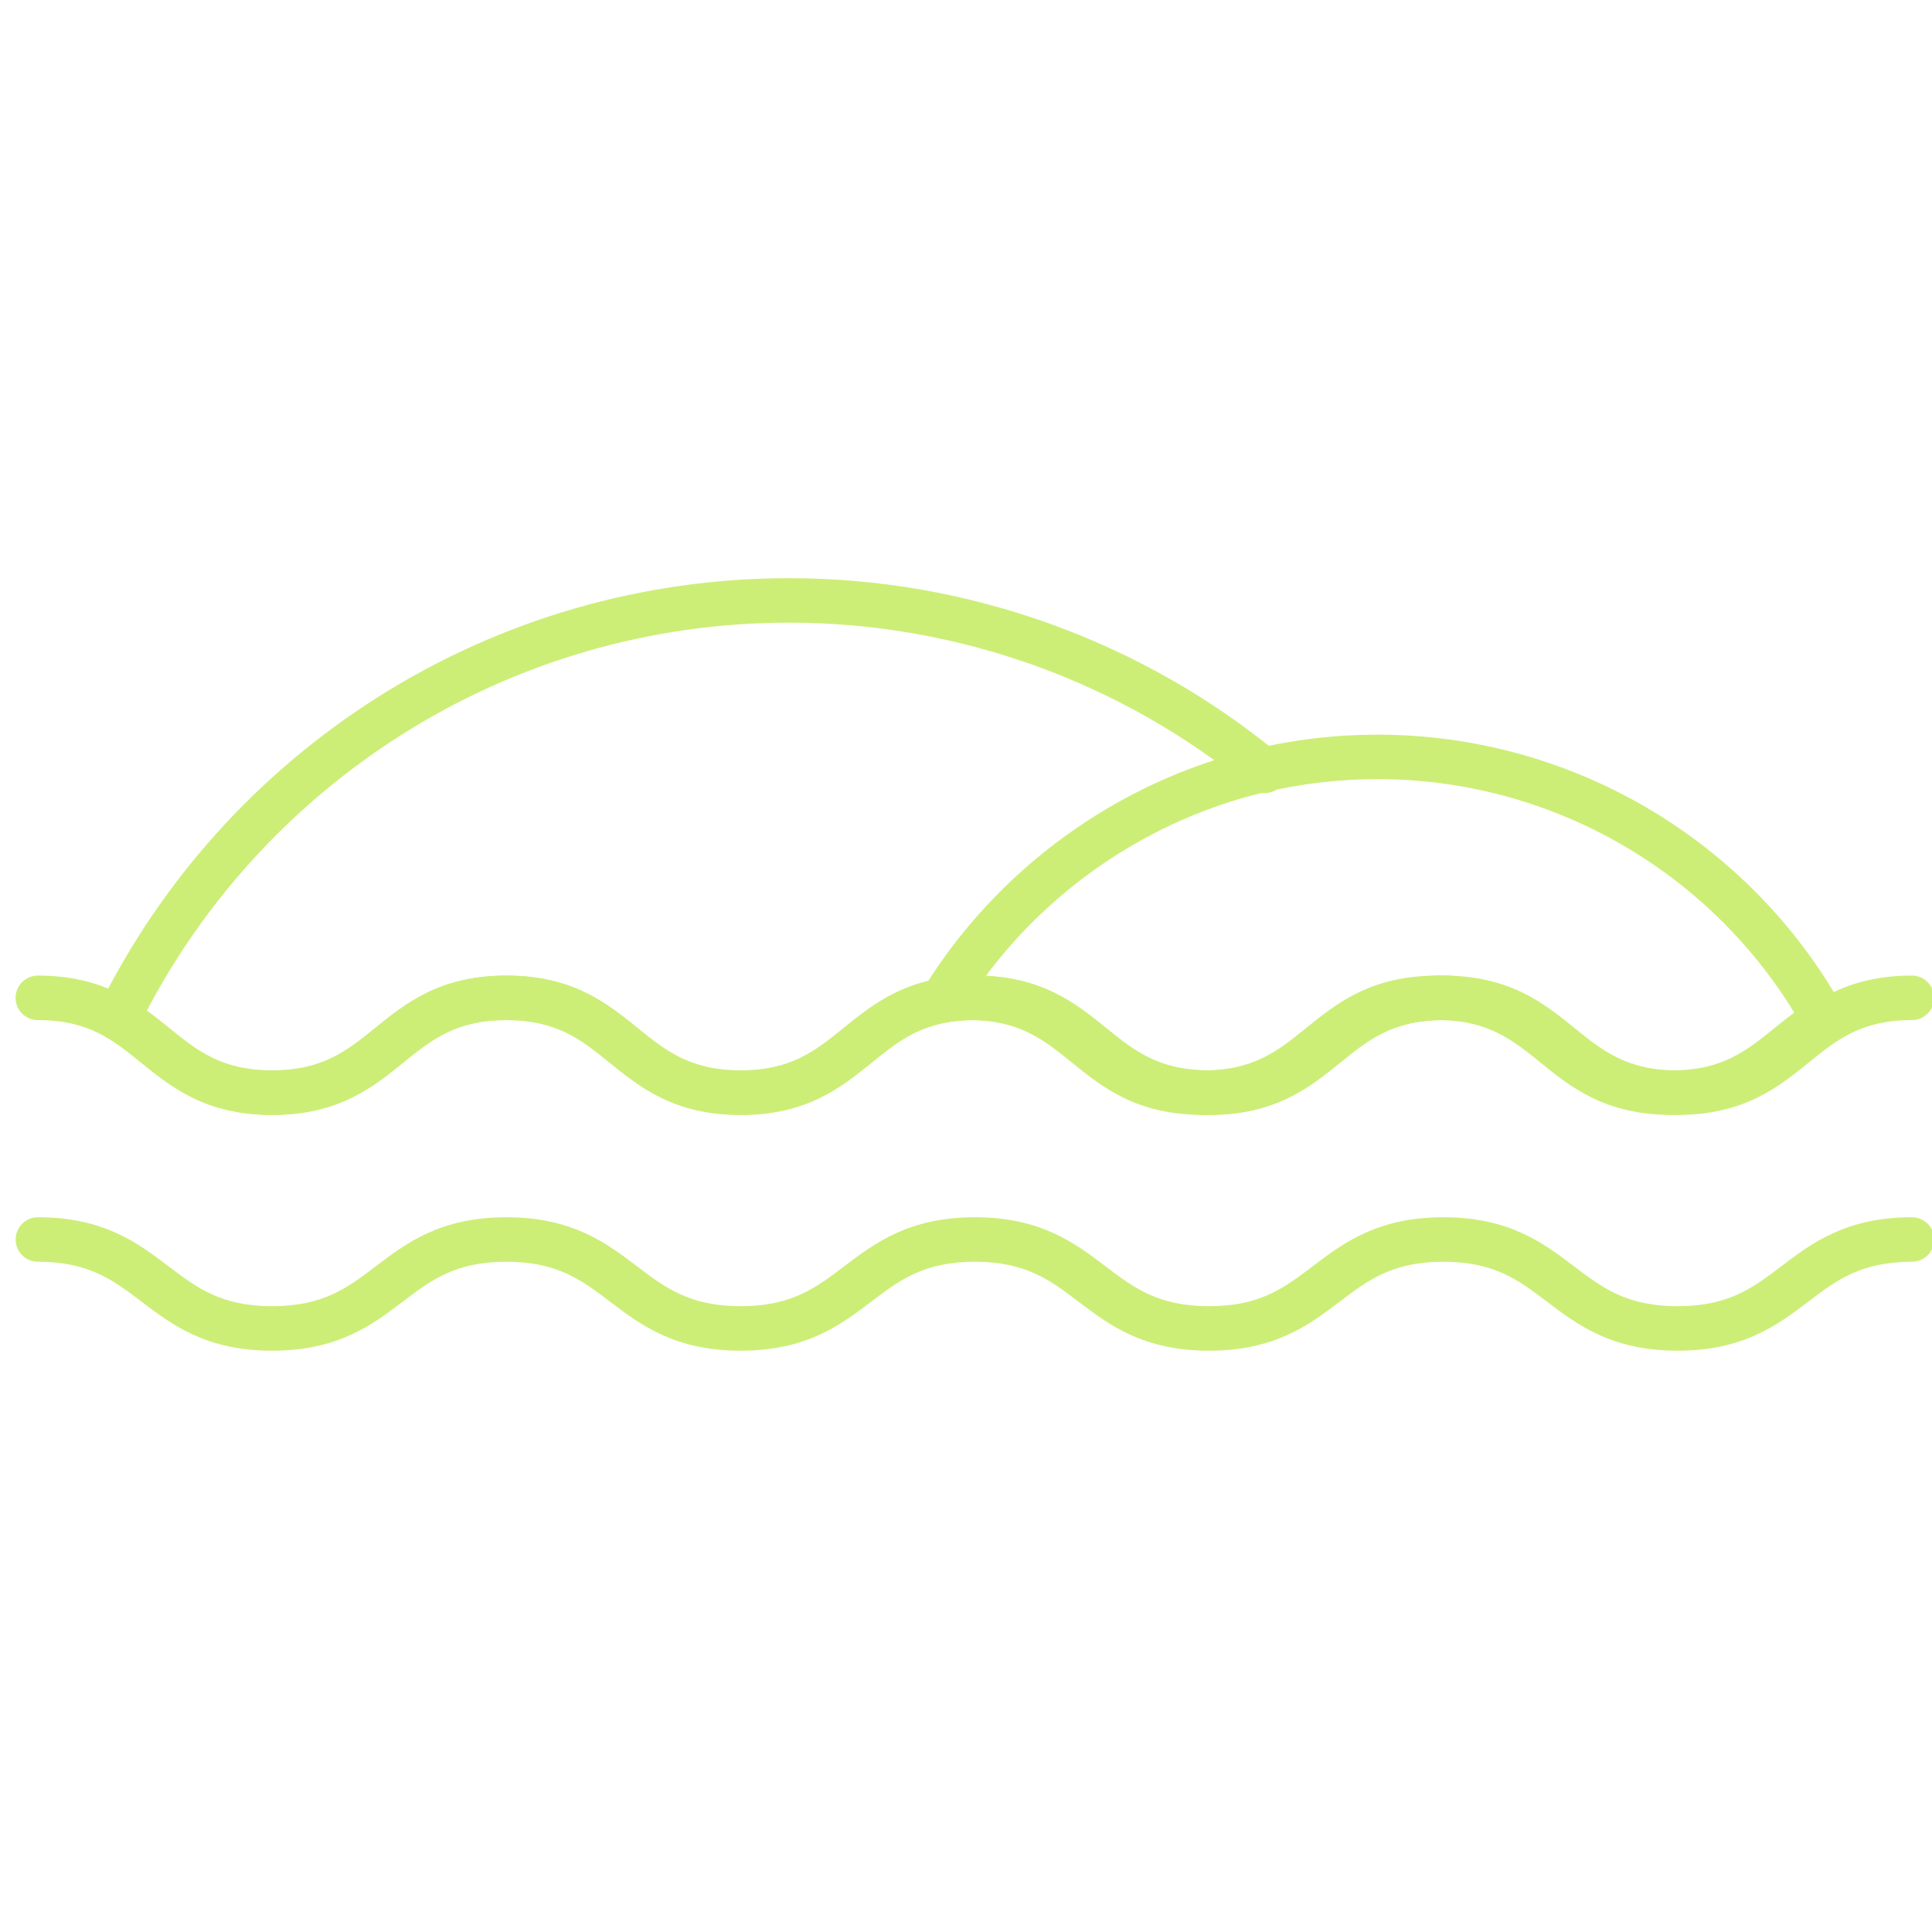 <?xml version="1.0" encoding="UTF-8"?>
<svg id="Layer_1" data-name="Layer 1" xmlns="http://www.w3.org/2000/svg" viewBox="0 0 500 500">
  <defs>
    <style>
      .cls-1 {
        fill: #ce7;
        stroke-width: 0px;
      }
    </style>
  </defs>
  <path class="cls-1" d="M434.17,288.54c-17.2,0-26.09-7.2-33.94-13.55-7.28-5.9-13.57-10.99-26.7-10.99s-19.41,5.09-26.69,10.99c-7.85,6.35-16.74,13.55-33.93,13.55s-26.09-7.2-33.94-13.55c-7.28-5.9-13.57-10.99-26.69-10.99s-19.41,5.09-26.69,10.99c-7.85,6.35-16.74,13.55-33.93,13.55s-26.09-7.2-33.93-13.55c-7.28-5.9-13.57-10.99-26.69-10.99s-19.41,5.09-26.69,10.99c-7.85,6.35-16.74,13.55-33.94,13.55s-26.09-7.2-33.93-13.55c-7.28-5.9-13.57-10.99-26.69-10.99-3.18,0-5.76-2.58-5.76-5.76s2.58-5.76,5.76-5.76c17.19,0,26.09,7.2,33.93,13.55,7.28,5.9,13.57,10.99,26.69,10.99s19.41-5.09,26.69-10.99c7.85-6.35,16.74-13.55,33.93-13.55s26.09,7.2,33.93,13.55c7.28,5.9,13.57,10.99,26.69,10.99s19.41-5.09,26.69-10.99c7.85-6.35,16.74-13.55,33.93-13.55s26.09,7.2,33.94,13.55c7.28,5.9,13.57,10.99,26.69,10.99s19.41-5.09,26.69-10.99c7.85-6.35,16.74-13.55,33.93-13.55s26.09,7.2,33.94,13.55c7.28,5.9,13.57,10.99,26.69,10.99s19.41-5.09,26.7-10.99c7.85-6.35,16.74-13.55,33.94-13.55,3.18,0,5.76,2.58,5.76,5.76s-2.58,5.76-5.76,5.76c-13.12,0-19.41,5.09-26.7,10.99-7.85,6.35-16.74,13.55-33.94,13.55Z"/>
  <path class="cls-1" d="M312.95,288.53c-17.19,0-26.08-7.2-33.93-13.55-7.28-5.9-13.58-10.99-26.7-10.99-2.06,0-3.99.13-5.91.39-9.28,1.29-14.61,5.61-20.78,10.6-7.84,6.35-16.74,13.55-33.92,13.55s-26.09-7.2-33.94-13.55c-7.28-5.89-13.57-10.99-26.69-10.99s-19.4,5.09-26.69,10.99c-7.85,6.35-16.74,13.55-33.94,13.55s-26.08-7.2-33.93-13.55c-2.95-2.39-5.74-4.64-8.88-6.49-2.6-1.52-3.59-4.8-2.26-7.51,16.19-32.9,41.14-60.71,72.16-80.41,31.87-20.24,68.77-30.94,106.7-30.94,46.14,0,91.12,16.14,126.66,45.44,2.45,2.02,2.8,5.65.78,8.1-2.02,2.45-5.65,2.8-8.1.78-33.48-27.61-75.86-42.81-119.34-42.81-35.75,0-70.51,10.08-100.53,29.15-27.8,17.66-50.43,42.22-65.71,71.26,2.03,1.47,3.91,2.99,5.76,4.49,7.28,5.9,13.57,10.99,26.68,10.99s19.42-5.09,26.7-10.99c7.85-6.35,16.74-13.55,33.93-13.55s26.08,7.2,33.93,13.55c7.28,5.9,13.58,10.99,26.7,10.99s19.4-5.09,26.68-10.99c6.56-5.31,13.99-11.33,26.45-13.06,2.45-.34,4.89-.5,7.48-.5,17.2,0,26.09,7.2,33.94,13.55,7.28,5.9,13.57,10.99,26.69,10.99s19.42-5.09,26.7-10.99c7.85-6.35,16.74-13.55,33.93-13.55.57,0,1.13.01,1.68.02,3.18.07,5.75,2.7,5.68,5.88-.07,3.18-2.66,5.64-5.83,5.63h-.1c-.47-.01-.94-.02-1.43-.02-13.12,0-19.4,5.09-26.69,10.99-7.85,6.35-16.74,13.55-33.94,13.55Z"/>
  <path class="cls-1" d="M432.58,288.53c-17.19,0-26.08-7.2-33.93-13.55-7.02-5.69-13.09-10.6-25.22-10.97-.51-.01-.99-.02-1.48-.02-13.11,0-19.4,5.09-26.69,10.99-7.85,6.35-16.74,13.55-33.94,13.55s-26.08-7.2-33.93-13.55c-7.28-5.9-13.58-10.99-26.7-10.99-2.06,0-3.99.13-5.91.39-2.2.31-4.39-.7-5.6-2.56s-1.24-4.27-.07-6.16c19.03-30.84,50.07-53.34,85.17-61.74,10.53-2.52,21.37-3.79,32.24-3.79,50.02,0,96.2,27.16,120.54,70.88,1.51,2.71.6,6.13-2.06,7.73-2.98,1.8-5.65,3.96-8.48,6.24-7.85,6.35-16.75,13.55-33.94,13.55ZM371.95,252.48c.57,0,1.14.01,1.69.02.02,0,.13,0,.15,0,16,.49,24.56,7.42,32.11,13.53,7.28,5.89,13.57,10.99,26.69,10.99s19.42-5.09,26.7-10.99c1.63-1.32,3.29-2.67,5.06-3.97-22.91-37.4-63.75-60.42-107.83-60.42-9.96,0-19.91,1.17-29.56,3.47-28.62,6.85-54.3,23.94-71.89,47.54,14.4,1.1,22.42,7.6,29.58,13.39,7.28,5.9,13.57,10.99,26.69,10.99s19.42-5.09,26.7-10.99c7.85-6.35,16.74-13.55,33.93-13.55Z"/>
  <path class="cls-1" d="M434.17,349.56c-17.1,0-25.97-6.74-33.8-12.68-7.31-5.55-13.62-10.34-26.84-10.34s-19.53,4.79-26.83,10.34c-7.83,5.94-16.7,12.68-33.79,12.68s-25.97-6.74-33.79-12.68c-7.3-5.55-13.61-10.34-26.83-10.34s-19.53,4.79-26.83,10.34c-7.83,5.95-16.7,12.68-33.79,12.68s-25.96-6.74-33.79-12.68c-7.3-5.55-13.61-10.34-26.83-10.34s-19.53,4.79-26.83,10.34c-7.83,5.94-16.7,12.68-33.79,12.68s-25.97-6.74-33.79-12.68c-7.3-5.55-13.61-10.34-26.83-10.34-3.18,0-5.76-2.58-5.76-5.76s2.58-5.76,5.76-5.76c17.09,0,25.96,6.74,33.79,12.68,7.3,5.55,13.61,10.34,26.83,10.34s19.53-4.79,26.83-10.34c7.83-5.94,16.7-12.68,33.79-12.68s25.97,6.74,33.79,12.68c7.3,5.55,13.61,10.34,26.83,10.34s19.53-4.79,26.83-10.34c7.83-5.94,16.7-12.68,33.79-12.68s25.97,6.74,33.79,12.68c7.3,5.55,13.61,10.34,26.83,10.34s19.53-4.79,26.83-10.34c7.83-5.94,16.7-12.68,33.79-12.68s25.97,6.74,33.8,12.68c7.31,5.55,13.61,10.34,26.84,10.34s19.53-4.79,26.84-10.34c7.83-5.94,16.7-12.68,33.8-12.68,3.18,0,5.76,2.58,5.76,5.76s-2.58,5.76-5.76,5.76c-13.22,0-19.53,4.79-26.84,10.34-7.83,5.94-16.7,12.68-33.8,12.68Z"/>
</svg>